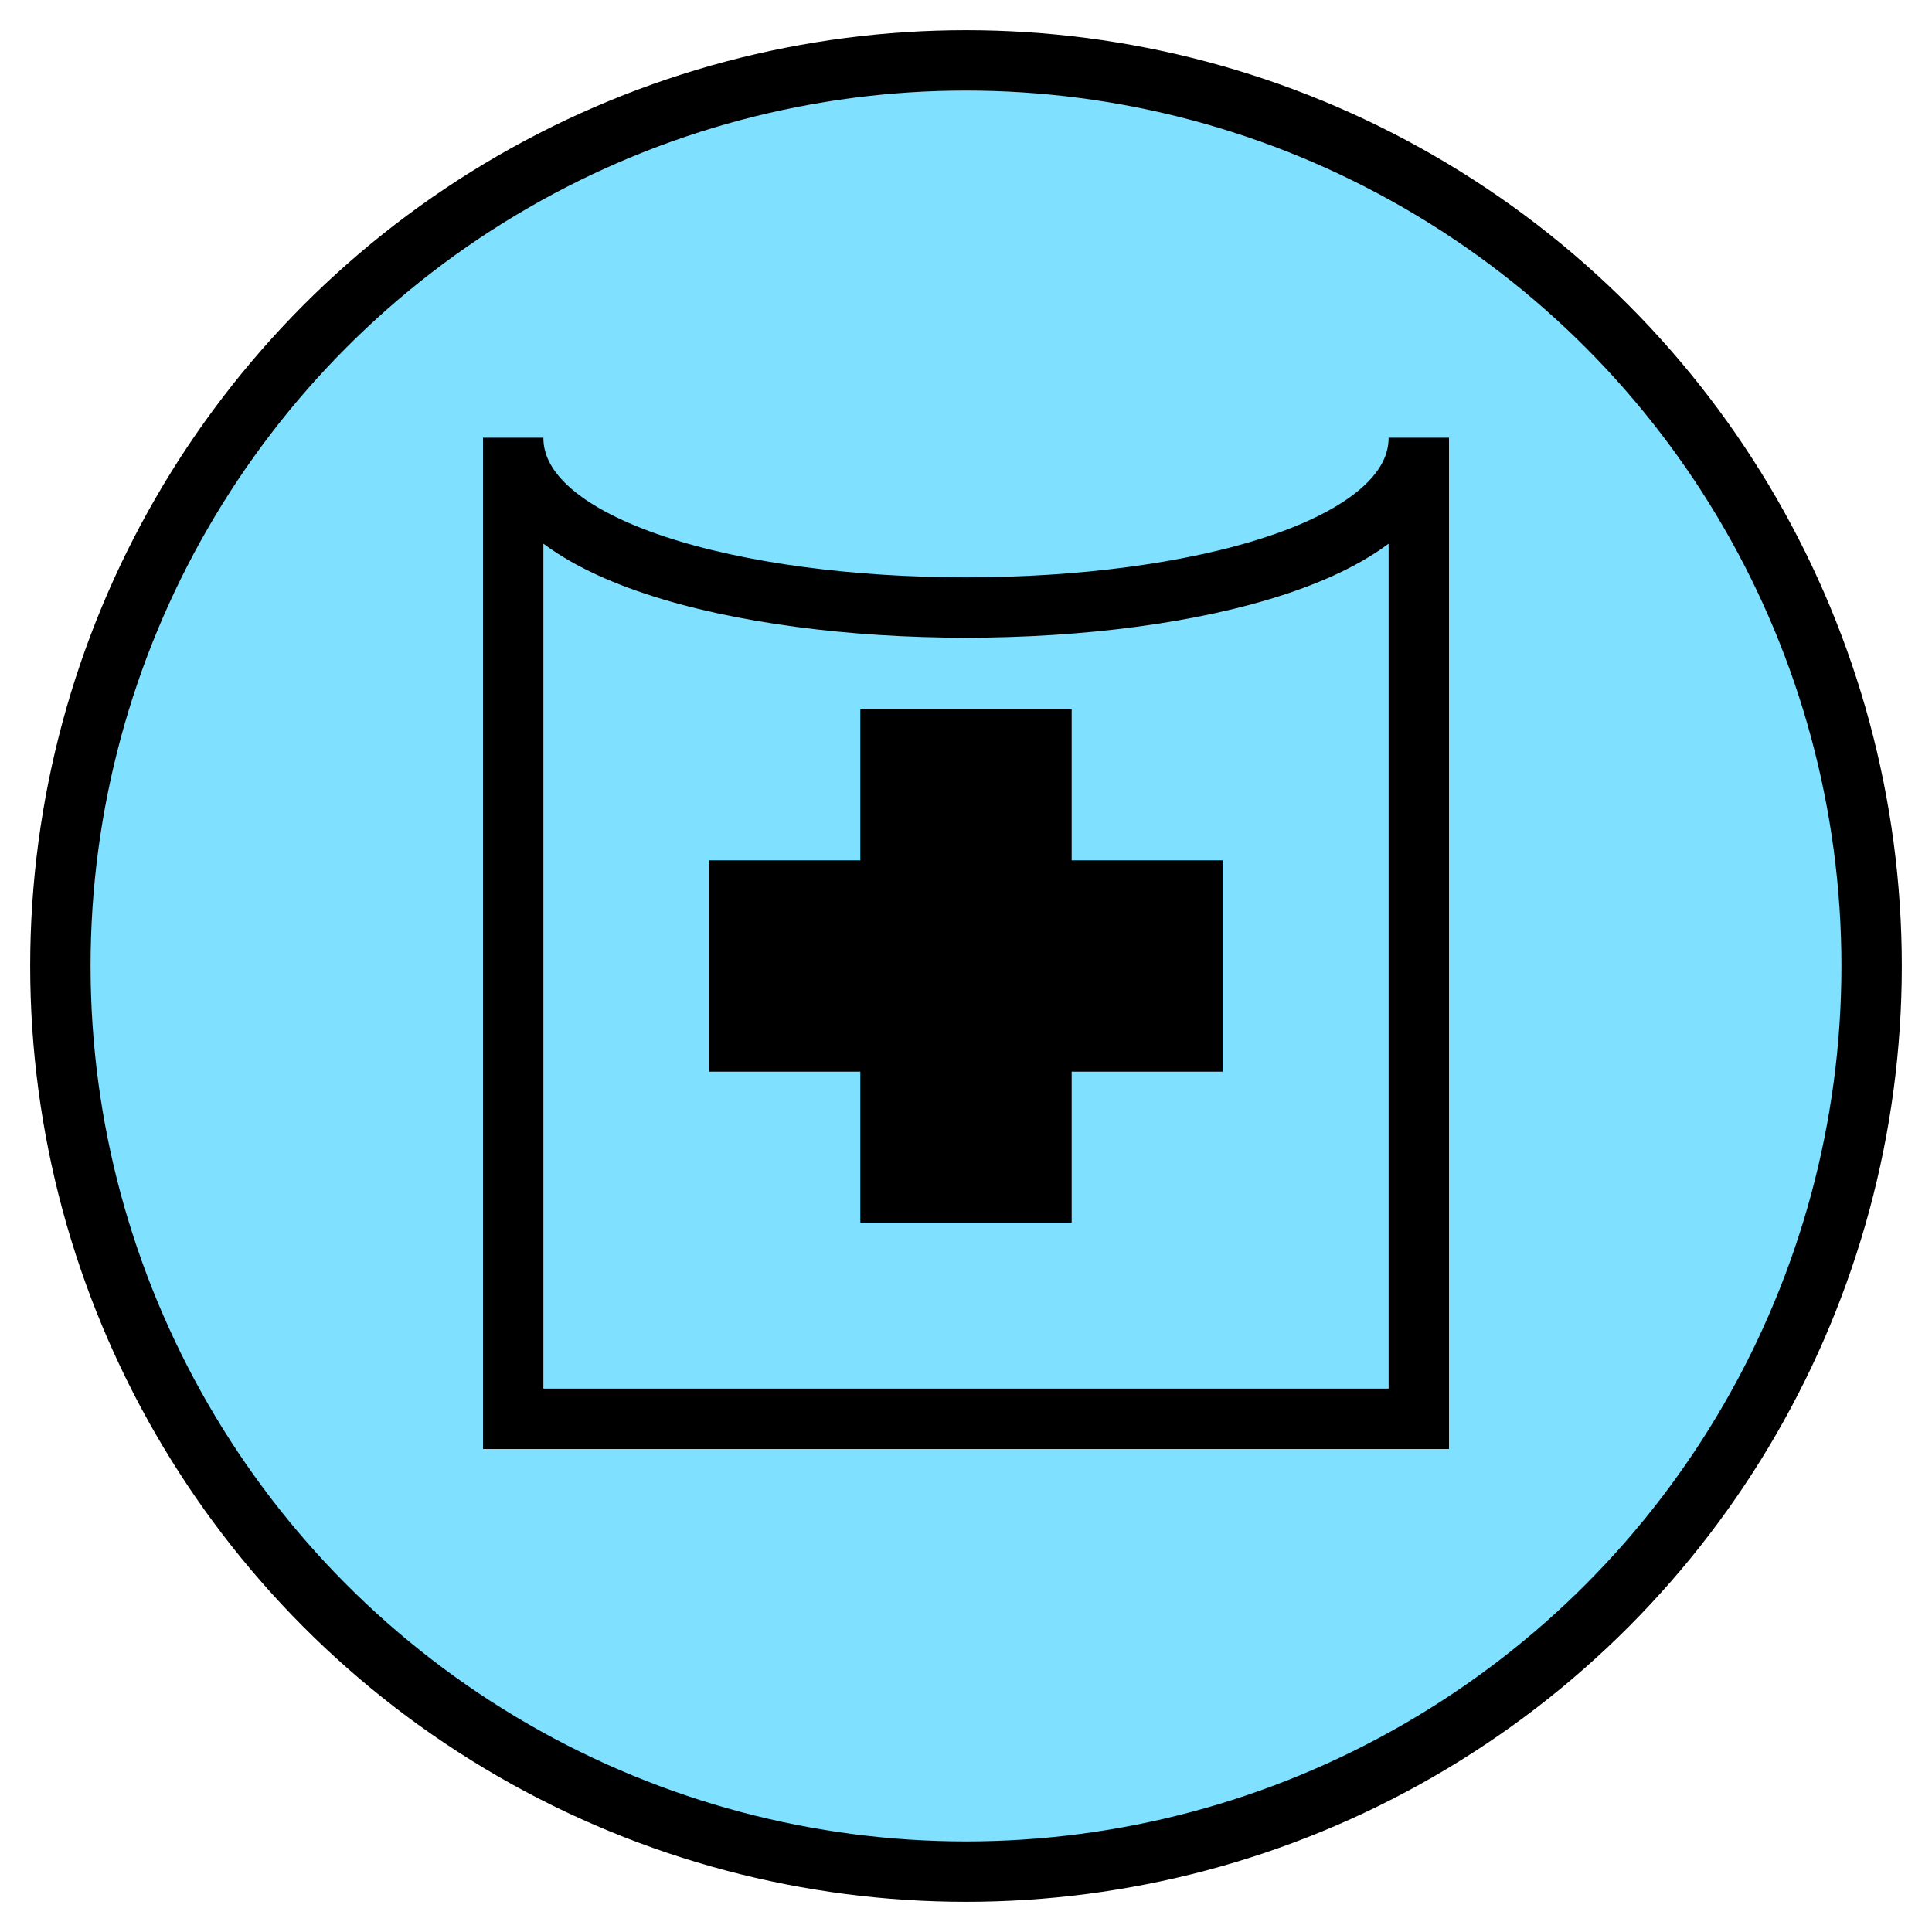 <svg xmlns="http://www.w3.org/2000/svg" version="1.2" baseProfile="tiny" width="327.68" height="327.68" viewBox="36 36 128 128"><circle cx="100" cy="100" r="60" stroke-width="4" stroke="black" fill="rgb(128,224,255)" fill-opacity="1" ></circle><path d="m 70,65 c 0,15 60,15 60,0 l 0,65 -60,0 z" stroke-width="4" stroke="black" fill="none" ></path><path d="m 95,85 10,0 0,10 10,0 0,10 -10,0 0,10 -10,0 0,-10 -10,0 0,-10 10,0 z" stroke-width="4" stroke="black" fill="black" ></path></svg>